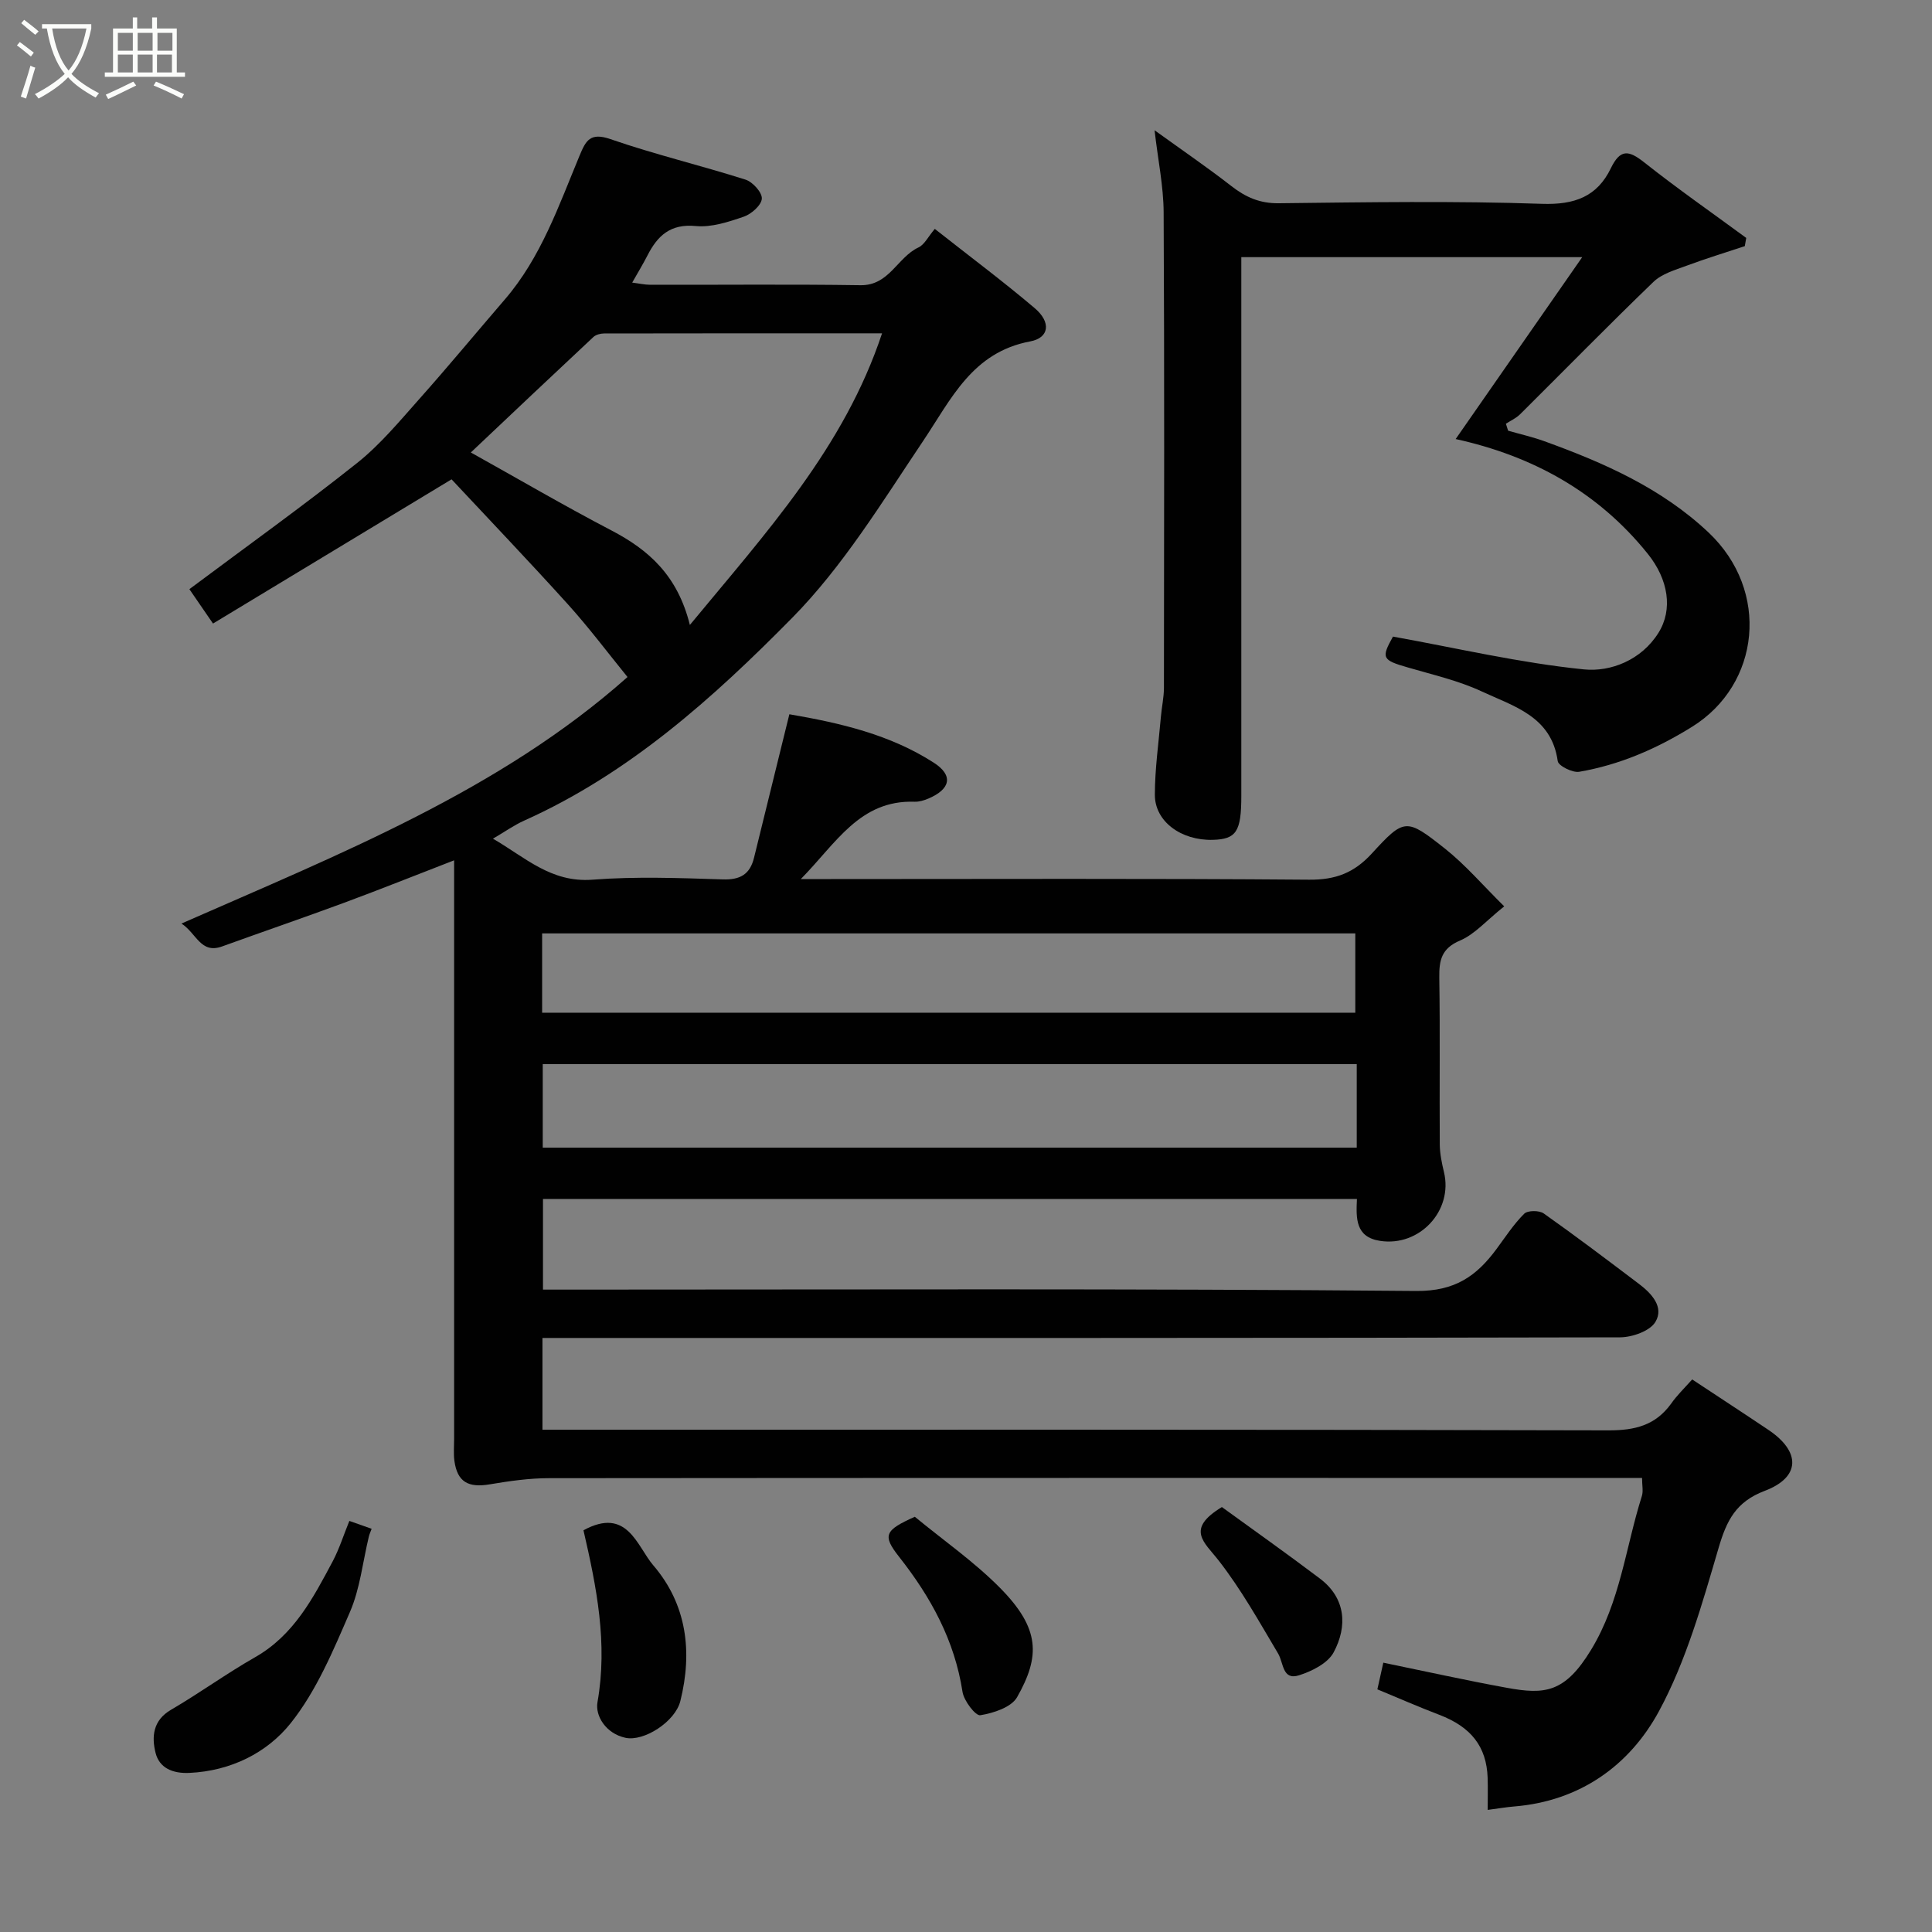 <svg enable-background="new 0 0 400 400" viewBox="0 0 400 400" xmlns="http://www.w3.org/2000/svg"><rect x="0" y="0" width="400" height="400" fill="#808080" stroke="none"/><path d="m6.4 11.7c-1-.8-1.9-1.6-2.9-2.3l.6-.7c.9.7 1.9 1.4 2.9 2.2zm-2.1 8.3c.7-2.1 1.4-4.2 2-6.4.2.1.6.3 1 .4-.7 2.3-1.3 4.4-1.9 6.4zm3-12.8c-1.1-.9-2.1-1.7-2.9-2.4l.6-.7c1 .8 2 1.5 3 2.4zm1.4-1.3v-.9h10.2v.9c-.9 4.2-2.3 7.3-4.1 9.4 1.3 1.4 3.2 2.7 5.7 4-.2.2-.4.5-.7.9-2.5-1.4-4.4-2.7-5.7-4.2-1.4 1.5-3.5 3-6.1 4.4 0 0 0 0-.1-.1-.3-.4-.5-.7-.7-.8 2.7-1.4 4.7-2.8 6.2-4.2-1.8-2.2-3-5.3-3.7-9.4zm9.2 0h-7.1c.6 3.8 1.7 6.7 3.4 8.7 1.7-2 2.9-4.8 3.7-8.7z" fill="#fbfcfa"/><path d="m31.6 3.6h.9v2.3h4.1v9.1h1.7v.9h-16.6v-.9h1.7v-9.1h4.1v-2.3h.9v2.3h3.1v-2.3zm-4 13.3.6.8c-1.9.9-3.8 1.9-5.8 2.8-.2-.3-.3-.6-.5-.9 2-.9 3.9-1.8 5.7-2.7zm-3.2-10.1v3.7h3.1v-3.7zm0 4.5v3.7h3.1v-3.7zm4.1-4.5v3.7h3.1v-3.7zm0 4.5v3.7h3.1v-3.7zm9.1 9.1c-2.1-1.1-4.1-2-5.8-2.7l.5-.8c2.2.9 4.1 1.8 5.8 2.6zm-1.9-13.6h-3.1v3.7h3.1zm-3.2 4.5v3.7h3.1v-3.7z" fill="#fbfcfa"/><g fill="#010101"><path d="m350.35 285.6c5.73 3.79 10.78 7.08 15.78 10.44 6.72 4.51 6.68 9.8-.75 12.62-5.99 2.27-7.9 6.14-9.57 11.84-3.38 11.51-6.69 23.34-12.34 33.79-6.08 11.23-16.37 18.61-29.96 19.72-1.61.13-3.21.41-5.5.71 0-2.16.06-4.4-.01-6.63-.22-6.5-3.45-10.56-10.04-13.07-4.25-1.62-8.42-3.45-12.79-5.26.41-1.87.79-3.55 1.23-5.52 8.52 1.75 17.01 3.64 25.57 5.2 7.87 1.44 12.02 1.06 17.45-7.87 6.06-9.97 7.14-21.19 10.51-31.83.32-1.01.04-2.22.04-3.75-2.37 0-4.34 0-6.31 0-73.33 0-146.66-.02-219.99.05-4.08 0-8.19.59-12.23 1.27-4.5.77-6.76-.49-7.36-4.85-.2-1.47-.06-3-.06-4.5 0-39.66 0-79.32 0-119.84-7.85 3.04-15.28 6.01-22.78 8.79-8.39 3.1-16.85 6-25.26 9.04-4.44 1.61-5.27-2.7-8.41-4.74 32.94-14.48 65.97-27.58 92.35-51.04-4.06-4.99-7.97-10.21-12.32-15.03-8.12-8.99-16.5-17.75-24.11-25.9-17.13 10.36-32.96 19.93-49.39 29.86-2.07-3.02-3.59-5.22-4.89-7.12 11.79-8.81 23.48-17.18 34.71-26.11 4.79-3.81 8.8-8.66 12.9-13.27 6.01-6.75 11.78-13.73 17.68-20.58 7.51-8.71 11.18-19.43 15.49-29.79 1.29-3.11 2.19-4.88 6.38-3.43 9.19 3.18 18.7 5.44 27.98 8.39 1.49.47 3.46 2.66 3.38 3.94-.09 1.35-2.15 3.18-3.71 3.72-3.2 1.1-6.72 2.26-9.96 1.95-5.28-.51-7.93 2.01-10.02 6.11-.89 1.73-1.9 3.4-3.15 5.6 1.39.17 2.58.45 3.76.45 14.5.03 29-.13 43.5.09 5.97.09 7.63-5.78 12.01-7.82 1.24-.58 1.98-2.2 3.38-3.84 7.19 5.67 14.12 10.84 20.71 16.43 3.39 2.88 3.01 6.12-.94 6.86-12.03 2.25-16.36 11.94-22.24 20.7-8.46 12.6-16.53 25.86-27.08 36.56-16.31 16.55-33.76 32.23-55.47 41.96-2.07.93-3.94 2.27-6.46 3.74 6.64 3.83 12 9.15 20.6 8.49 8.95-.69 17.99-.35 26.98-.06 3.64.12 5.63-1.07 6.47-4.47 1.98-8.03 3.95-16.06 5.93-24.09.42-1.72.85-3.45 1.39-5.63 10.61 1.82 20.85 4.21 29.89 10.02 4.11 2.64 3.51 5.48-1.14 7.45-.88.37-1.89.67-2.83.64-11.37-.39-16.25 8.61-23.55 16.01h6.26c33 0 66-.14 99 .13 5.45.04 9.27-1.4 12.95-5.41 6.75-7.37 7.14-7.36 15.12-1.05 4.26 3.37 7.85 7.59 12.3 11.98-3.74 2.99-6.11 5.79-9.13 7.07-3.87 1.64-4.36 4.09-4.31 7.7.18 11.5.02 23 .1 34.5.01 1.92.42 3.88.87 5.76 1.92 7.98-5.06 15.49-13.23 14.23-5.14-.79-4.97-4.69-4.79-8.68-56.27 0-112.21 0-168.52 0v18.77h5.82c58.33 0 116.67-.24 174.99.28 8.02.07 12.48-3.1 16.61-8.69 1.84-2.49 3.55-5.13 5.73-7.3.71-.71 3.11-.72 4.04-.06 6.67 4.71 13.19 9.65 19.71 14.58 2.63 1.98 5.25 4.81 3.42 7.87-1.13 1.9-4.8 3.19-7.33 3.2-72.33.17-144.66.13-216.99.13-1.96 0-3.91 0-6.11 0v19h5.75c71.66 0 143.33-.06 214.99.13 5.44.01 9.65-1.03 12.89-5.46 1.21-1.75 2.79-3.27 4.41-5.08zm-69.45-65.29c-56.48 0-112.51 0-168.53 0v17.3h168.53c0-5.88 0-11.36 0-17.3zm-168.66-10.64h168.36c0-5.73 0-11.11 0-16.42-56.3 0-112.21 0-168.36 0zm30.59-80.28c15.79-19.14 31.92-36.67 39.79-60.38-19.4 0-38.47-.01-57.55.03-.75 0-1.7.25-2.22.74-8.49 7.93-16.93 15.92-25.37 23.9 9.68 5.39 19.25 10.99 29.07 16.12 7.73 4.03 13.73 9.31 16.28 19.59z"/><path d="m288.4 131.8c13.27 2.39 26.32 5.46 39.54 6.79 5.57.56 11.91-1.95 15.42-7.56 3.05-4.86 2.05-11.07-2.2-16.36-10.31-12.83-23.88-20.28-39.78-23.77 8.69-12.49 17.22-24.75 26.2-37.66-24.26 0-47.17 0-70.58 0v5.59 105.97c0 7.36-1.03 8.95-5.89 9.08-6.54.18-12.02-3.78-12.01-9.34.01-5.41.79-10.82 1.26-16.23.17-1.96.61-3.91.62-5.87.04-32.82.11-65.65-.06-98.47-.03-5.44-1.18-10.88-1.88-17 5.67 4.09 10.91 7.67 15.91 11.56 2.97 2.31 5.89 3.6 9.82 3.55 18.16-.21 36.34-.5 54.48.12 6.76.23 11.42-1.5 14.25-7.35 1.97-4.07 3.72-3.76 6.93-1.22 6.86 5.43 14.05 10.44 21.11 15.63-.1.57-.2 1.13-.3 1.7-4.04 1.34-8.12 2.59-12.1 4.07-2.37.88-5.07 1.65-6.8 3.32-9.34 9-18.42 18.29-27.63 27.43-.82.81-1.95 1.31-2.93 1.95.15.48.3.96.46 1.44 2.51.72 5.08 1.3 7.53 2.19 12.33 4.46 24.26 9.73 33.95 18.87 12.82 12.09 10.73 31.49-3.42 40.26-7.32 4.54-14.94 7.85-23.34 9.3-1.38.24-4.32-1.24-4.45-2.21-1.28-9.28-9.14-11.35-15.74-14.43-4.82-2.25-10.15-3.45-15.29-4.96-5.32-1.53-5.56-1.94-3.08-6.39z"/><path d="m72.33 314.89c1.87.66 3.08 1.09 4.61 1.63-.2.57-.45 1.09-.58 1.64-1.26 5.22-1.81 10.74-3.91 15.59-3.46 7.98-6.92 16.31-12.26 23.01-4.9 6.15-12.43 9.91-20.98 10.3-3.45.16-6.21-1-7-4.14-.83-3.31-.58-6.73 3.2-8.93 5.91-3.45 11.47-7.5 17.42-10.89 8.02-4.57 12-12.24 16.07-19.88 1.35-2.56 2.23-5.38 3.43-8.33z"/><path d="m120.8 316.83c9.1-4.97 11.08 3.33 14.46 7.26 6.92 8.06 8.15 17.86 5.6 28.09-1.06 4.28-7.55 8.45-11.38 7.61-4.04-.88-6.28-4.53-5.78-7.36 2.16-12.19-.19-23.88-2.9-35.6z"/><path d="m189.4 314.03c5.88 4.85 12.27 9.29 17.65 14.73 8.34 8.44 8.32 14.17 3.53 22.62-1.19 2.1-4.89 3.3-7.62 3.74-.99.16-3.39-2.98-3.68-4.83-1.64-10.66-6.55-19.61-13.11-27.94-3.55-4.5-2.99-5.52 3.23-8.32z"/><path d="m252.98 312.02c6.39 4.64 13.43 9.62 20.3 14.81 5.38 4.06 5.72 9.89 2.84 15.27-1.21 2.26-4.48 3.9-7.16 4.75-3.48 1.11-3.18-2.54-4.34-4.5-3.89-6.55-7.64-13.27-12.3-19.25-2.96-3.81-6.94-6.47.66-11.08z"/></g></svg>